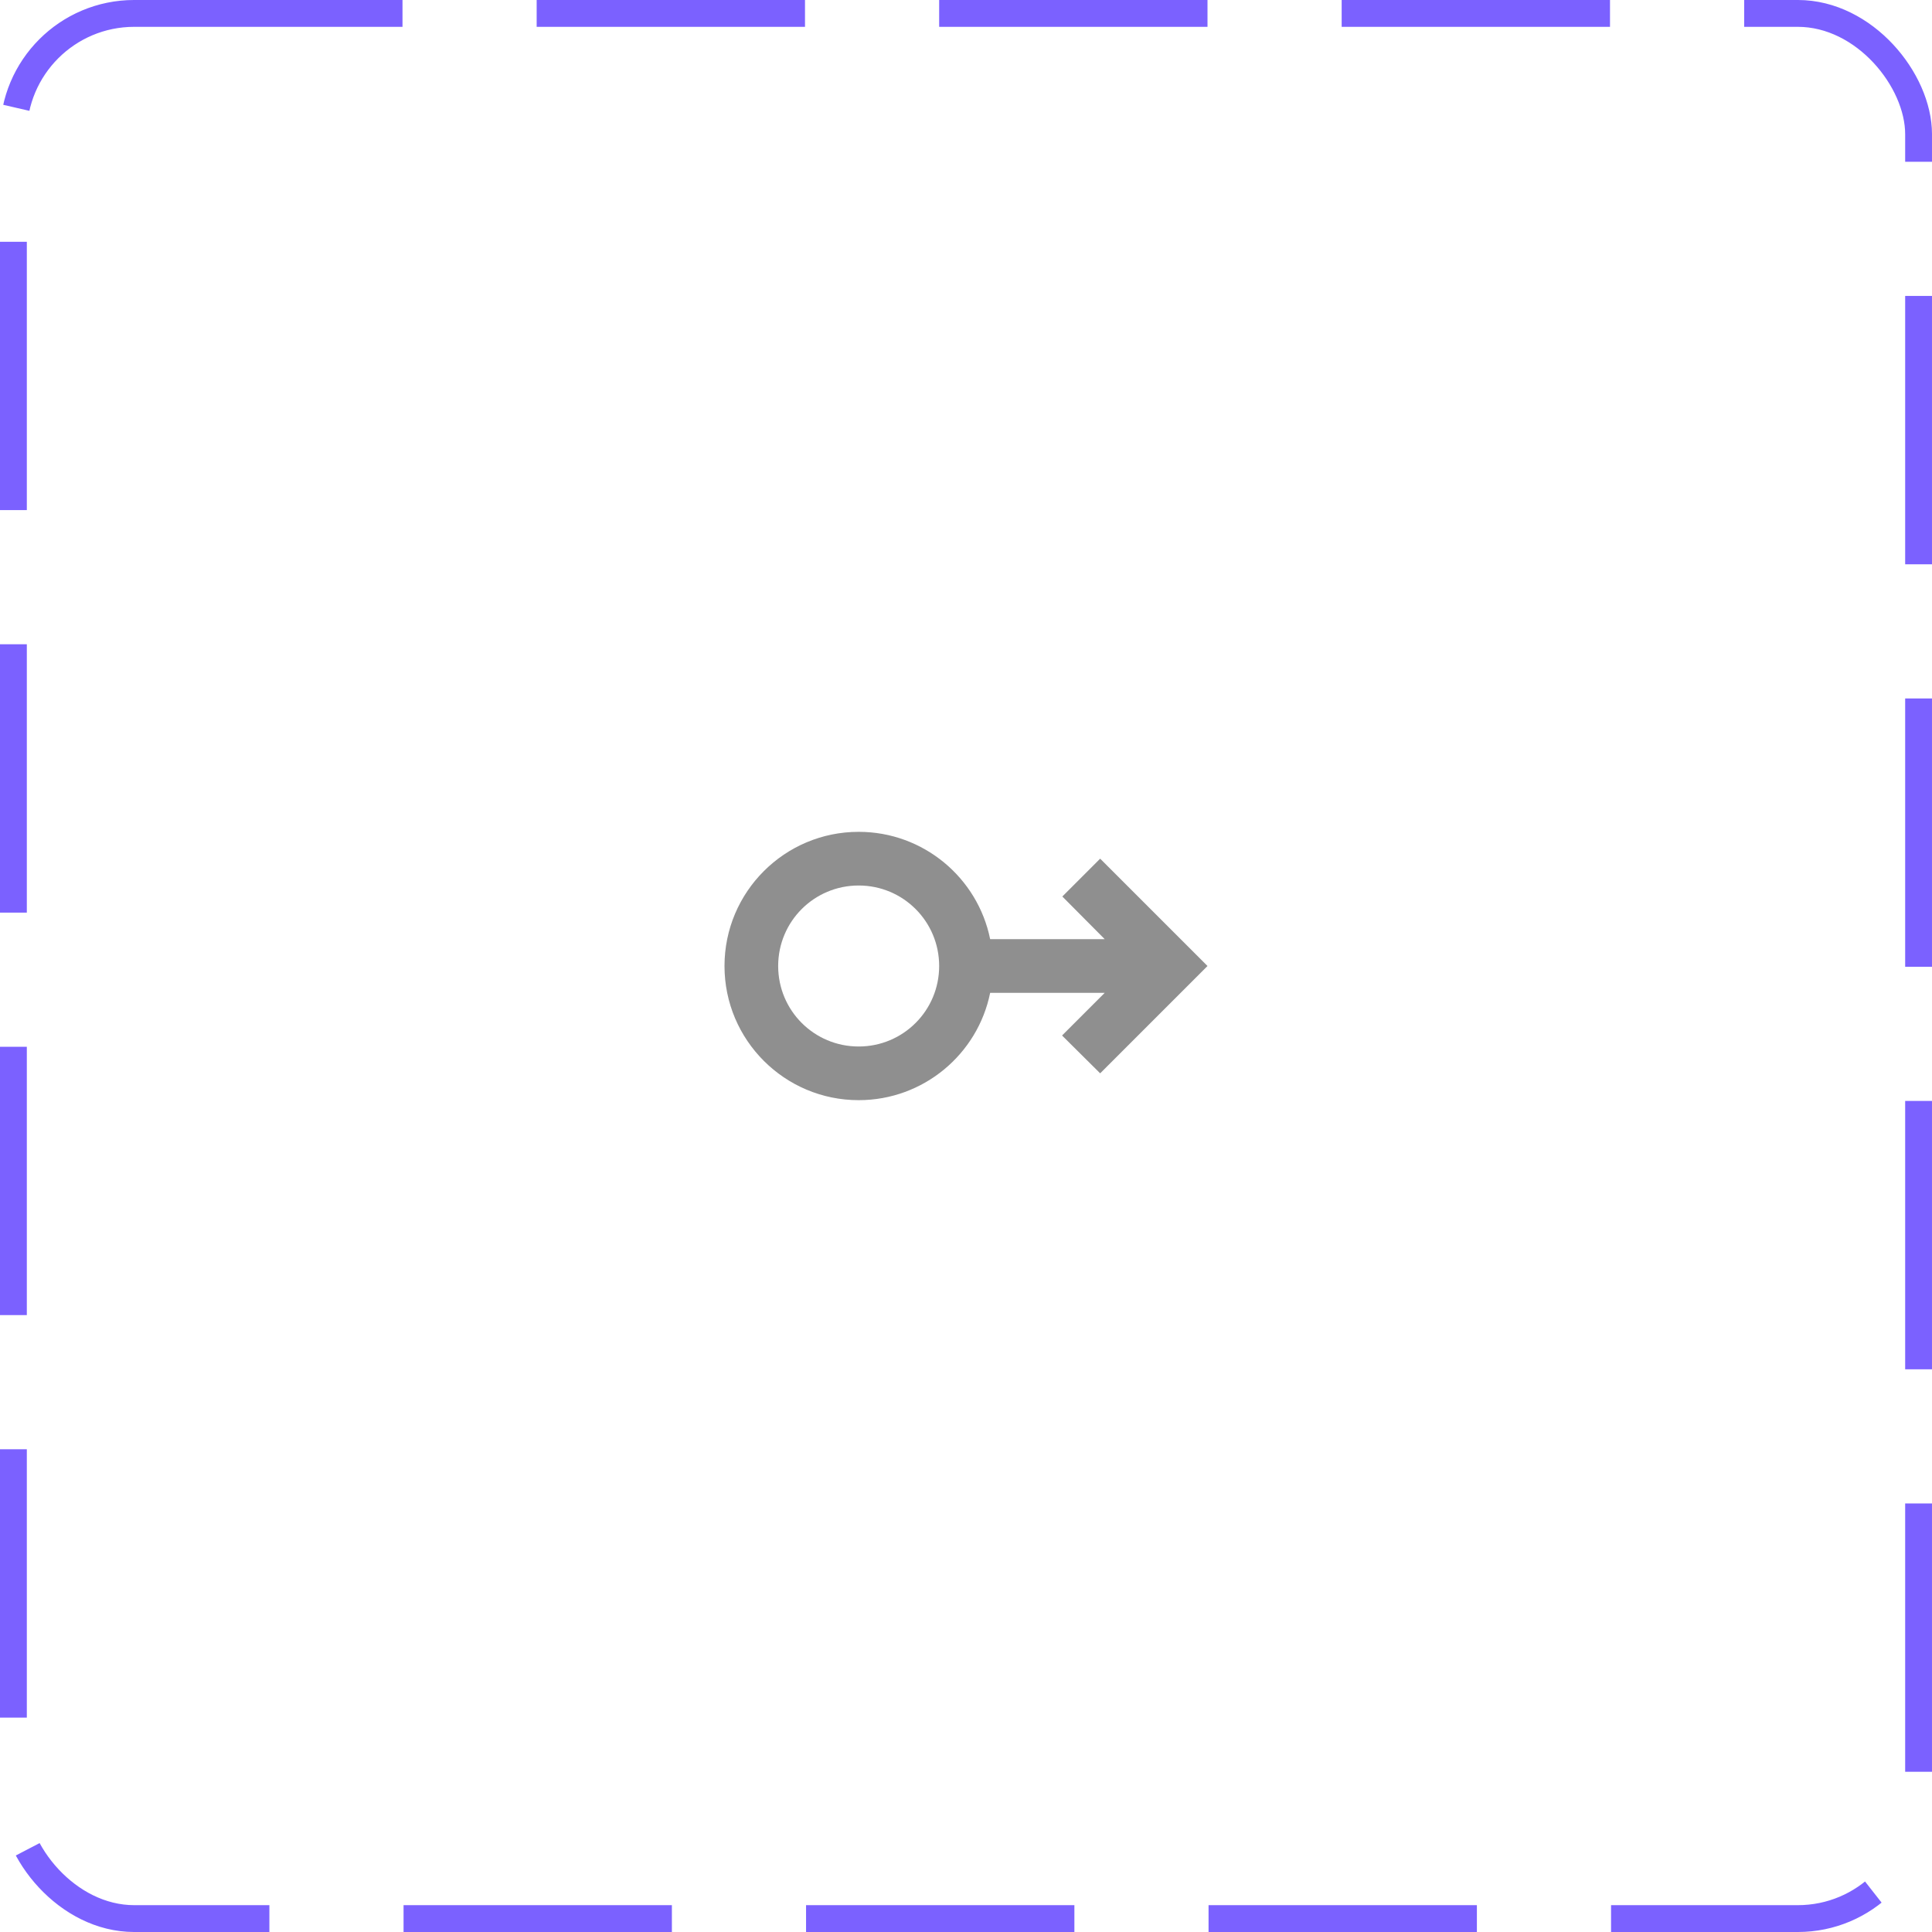 <svg width="72" height="72" viewBox="0 0 72 72" fill="none" xmlns="http://www.w3.org/2000/svg">
<rect x="0.5" y="0.5" width="71" height="71" rx="4.5" stroke="#7B61FF" stroke-dasharray="10 5"/>
<path d="M36.9 35C36.44 32.72 34.42 31 32 31C29.24 31 27 33.24 27 36C27 38.76 29.24 41 32 41C34.42 41 36.44 39.28 36.9 37H41.17L39.58 38.59L41 40L45 36L41 32L39.59 33.41L41.17 35H36.9ZM32 33C33.66 33 35 34.34 35 36C35 37.66 33.66 39 32 39C30.34 39 29 37.66 29 36C29 34.34 30.34 33 32 33Z" fill="#8F8F8F"/>
</svg>
